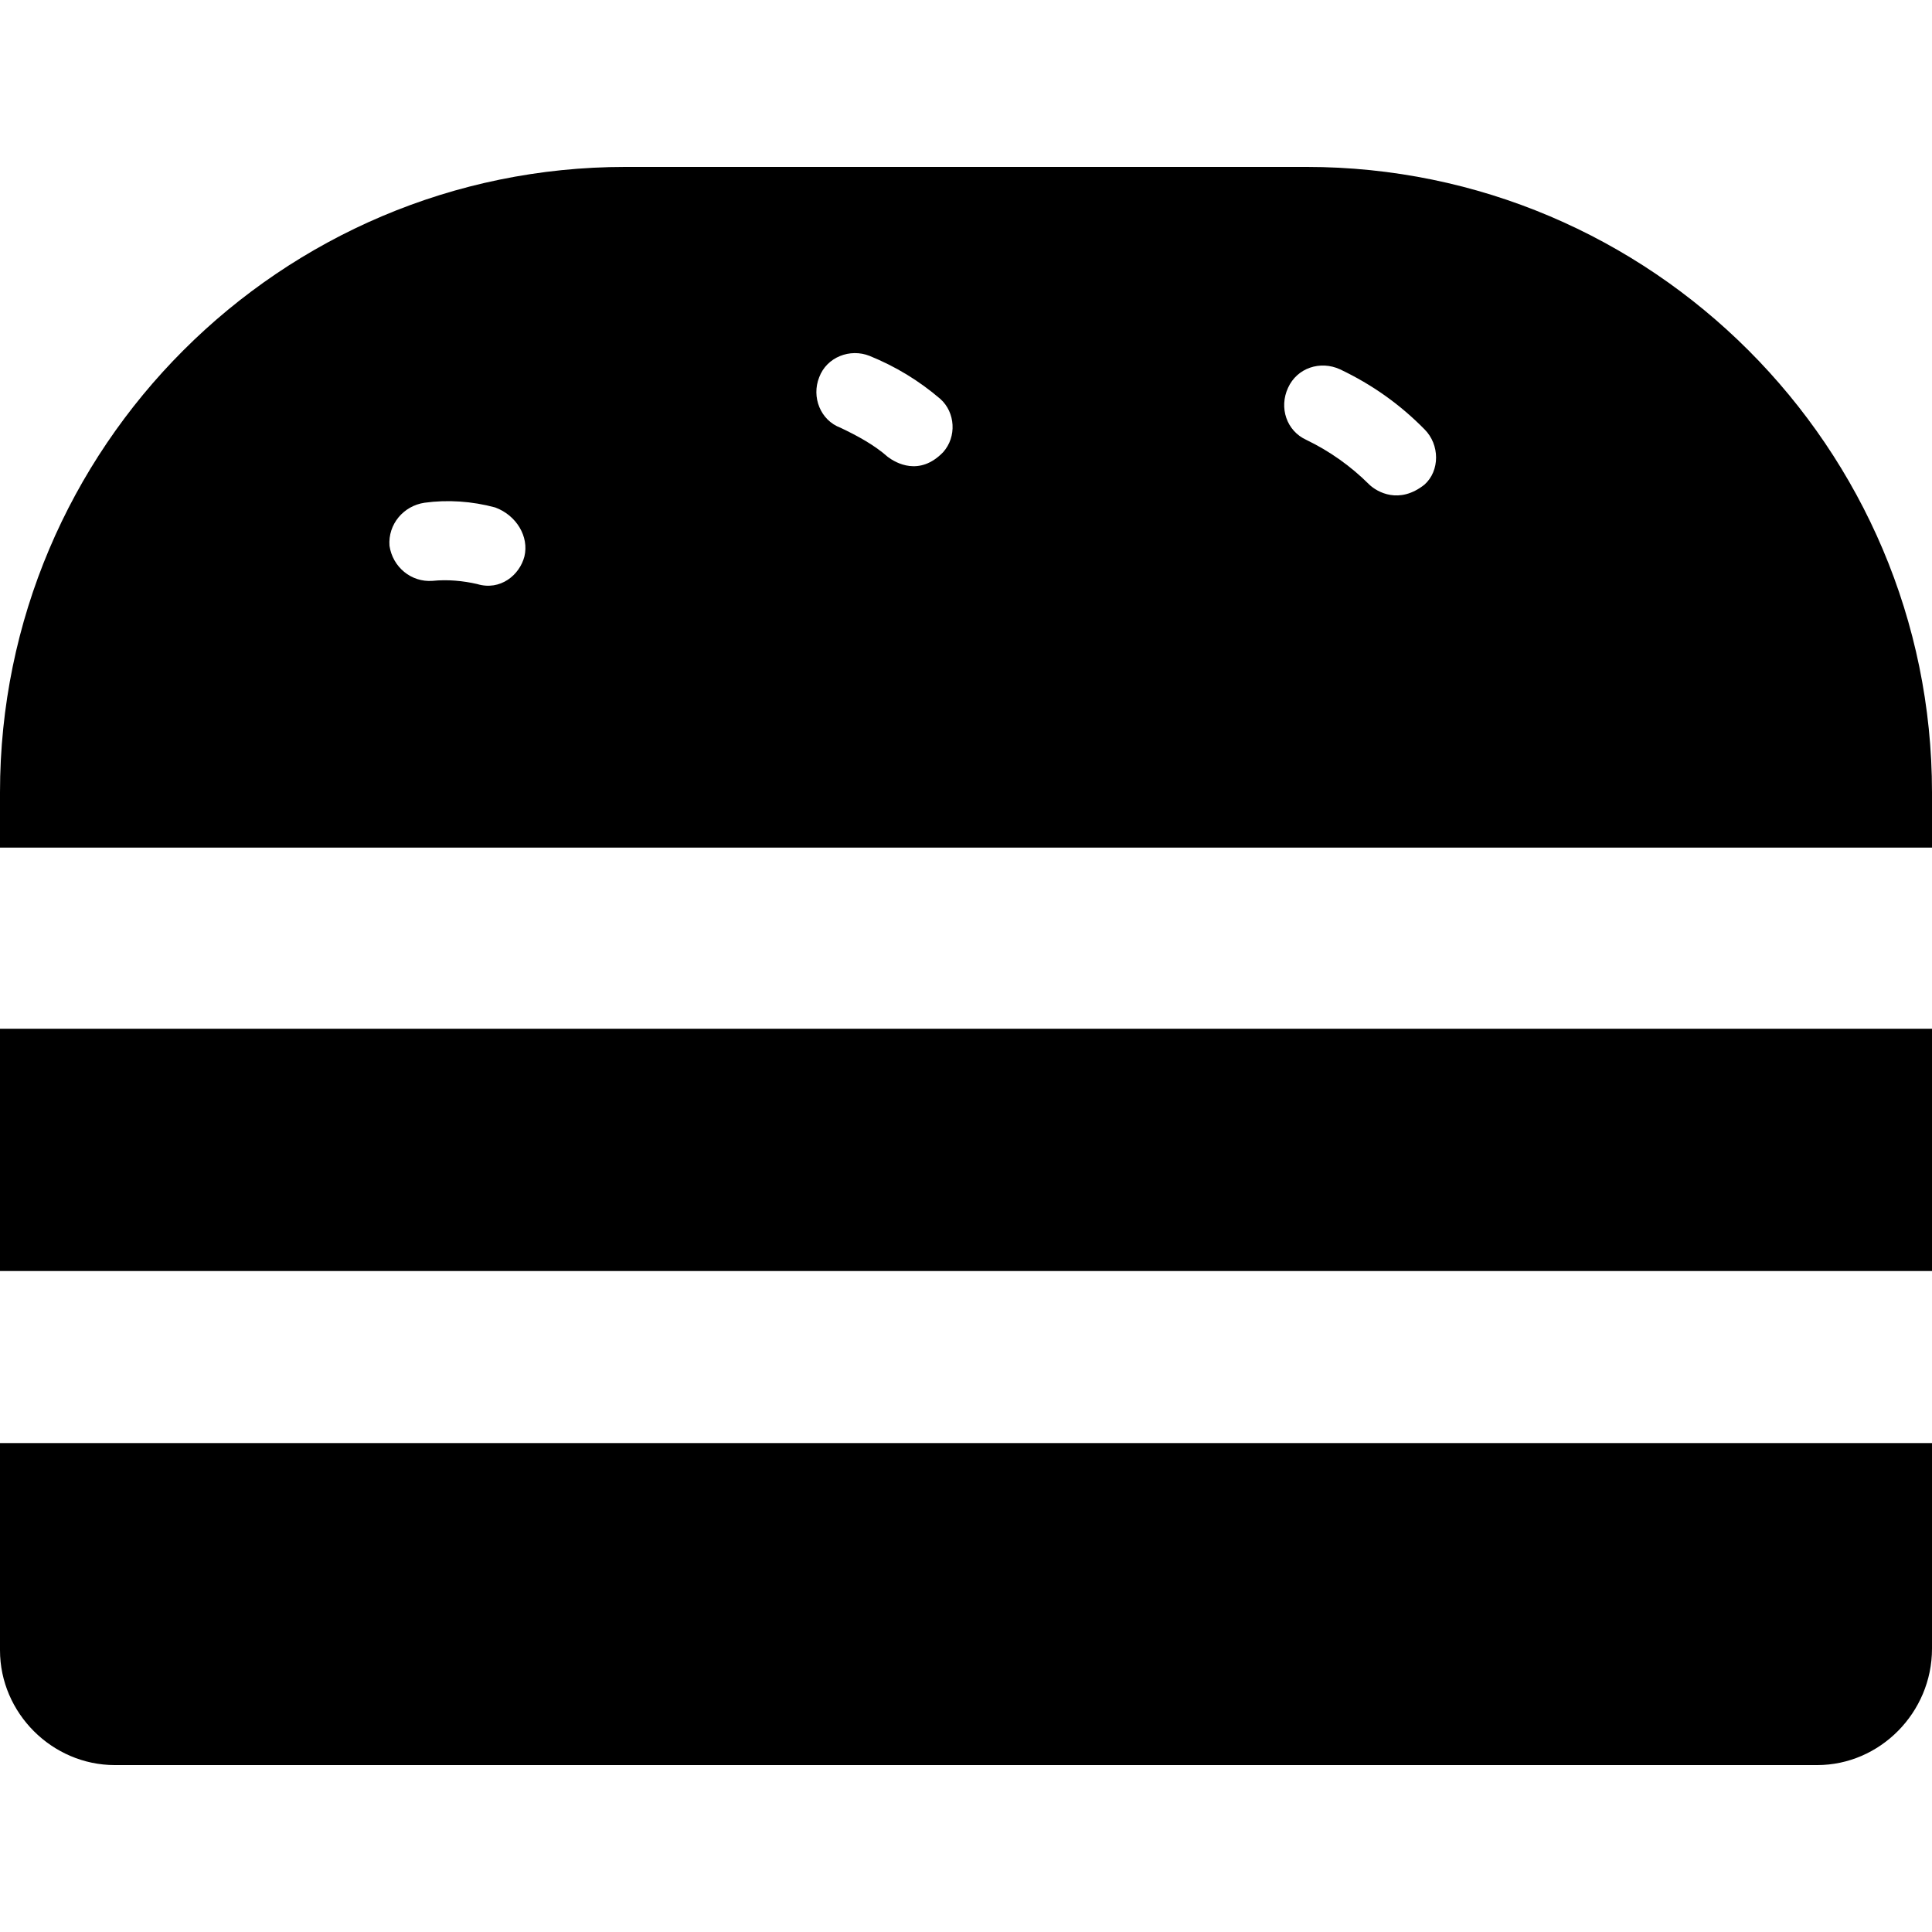 <?xml version="1.0" encoding="iso-8859-1"?>
<!-- Generator: Adobe Illustrator 19.0.0, SVG Export Plug-In . SVG Version: 6.00 Build 0)  -->
<svg version="1.1" id="Capa_1" xmlns="http://www.w3.org/2000/svg" xmlns:xlink="http://www.w3.org/1999/xlink" x="0px" y="0px"
	 viewBox="0 0 489.6 489.6" style="enable-background:new 0 0 489.6 489.6;" xml:space="preserve">
<g>
	<g>
		<g>
			<rect x="0" y="260.7" width="489.6" height="61.4"/>
			<path d="M460.5,447.3H29.1C13.2,447.3,0,434.1,0,418.2v-52.5h489.6v52.1C489.6,434,476.4,447.3,460.5,447.3z"/>
			<path d="M331.1,42.3H158.5C71.1,42.3,0,113.4,0,200.8v14h489.6v-14C489.6,113.5,418.5,42.3,331.1,42.3z M132.9,141
				c-1.2,4.7-6.1,8.8-12,7c-3.5-0.8-7.4-1.2-11.3-0.8c-5.4,0.4-10.1-3.5-10.9-8.9c-0.4-5.4,3.5-10.1,8.9-10.9
				c5.8-0.8,12-0.4,17.9,1.2C130.9,130.6,134.1,136,132.9,141z M239,114.6c-6,6.2-12,2.7-14,1.2c-3.5-3.1-7.8-5.4-12-7.4
				c-5.1-1.9-7.4-7.8-5.4-12.8c1.9-5.1,7.8-7.4,12.8-5.4c6.6,2.7,12.4,6.2,17.9,10.9C242.1,104.5,242.5,110.7,239,114.6z M361,122.8
				c-6.4,5.1-12,1.9-14,0c-4.7-4.7-10.1-8.5-15.9-11.3c-5.1-2.3-7-8.2-4.7-13.2c2.3-5.1,8.2-7,13.2-4.7c8.2,3.9,15.2,8.9,21.4,15.2
				C364.9,112.7,364.9,119.3,361,122.8z"/>
		</g>
	</g>
</g>
<g>
</g>
<g>
</g>
<g>
</g>
<g>
</g>
<g>
</g>
<g>
</g>
<g>
</g>
<g>
</g>
<g>
</g>
<g>
</g>
<g>
</g>
<g>
</g>
<g>
</g>
<g>
</g>
<g>
</g>
</svg>

